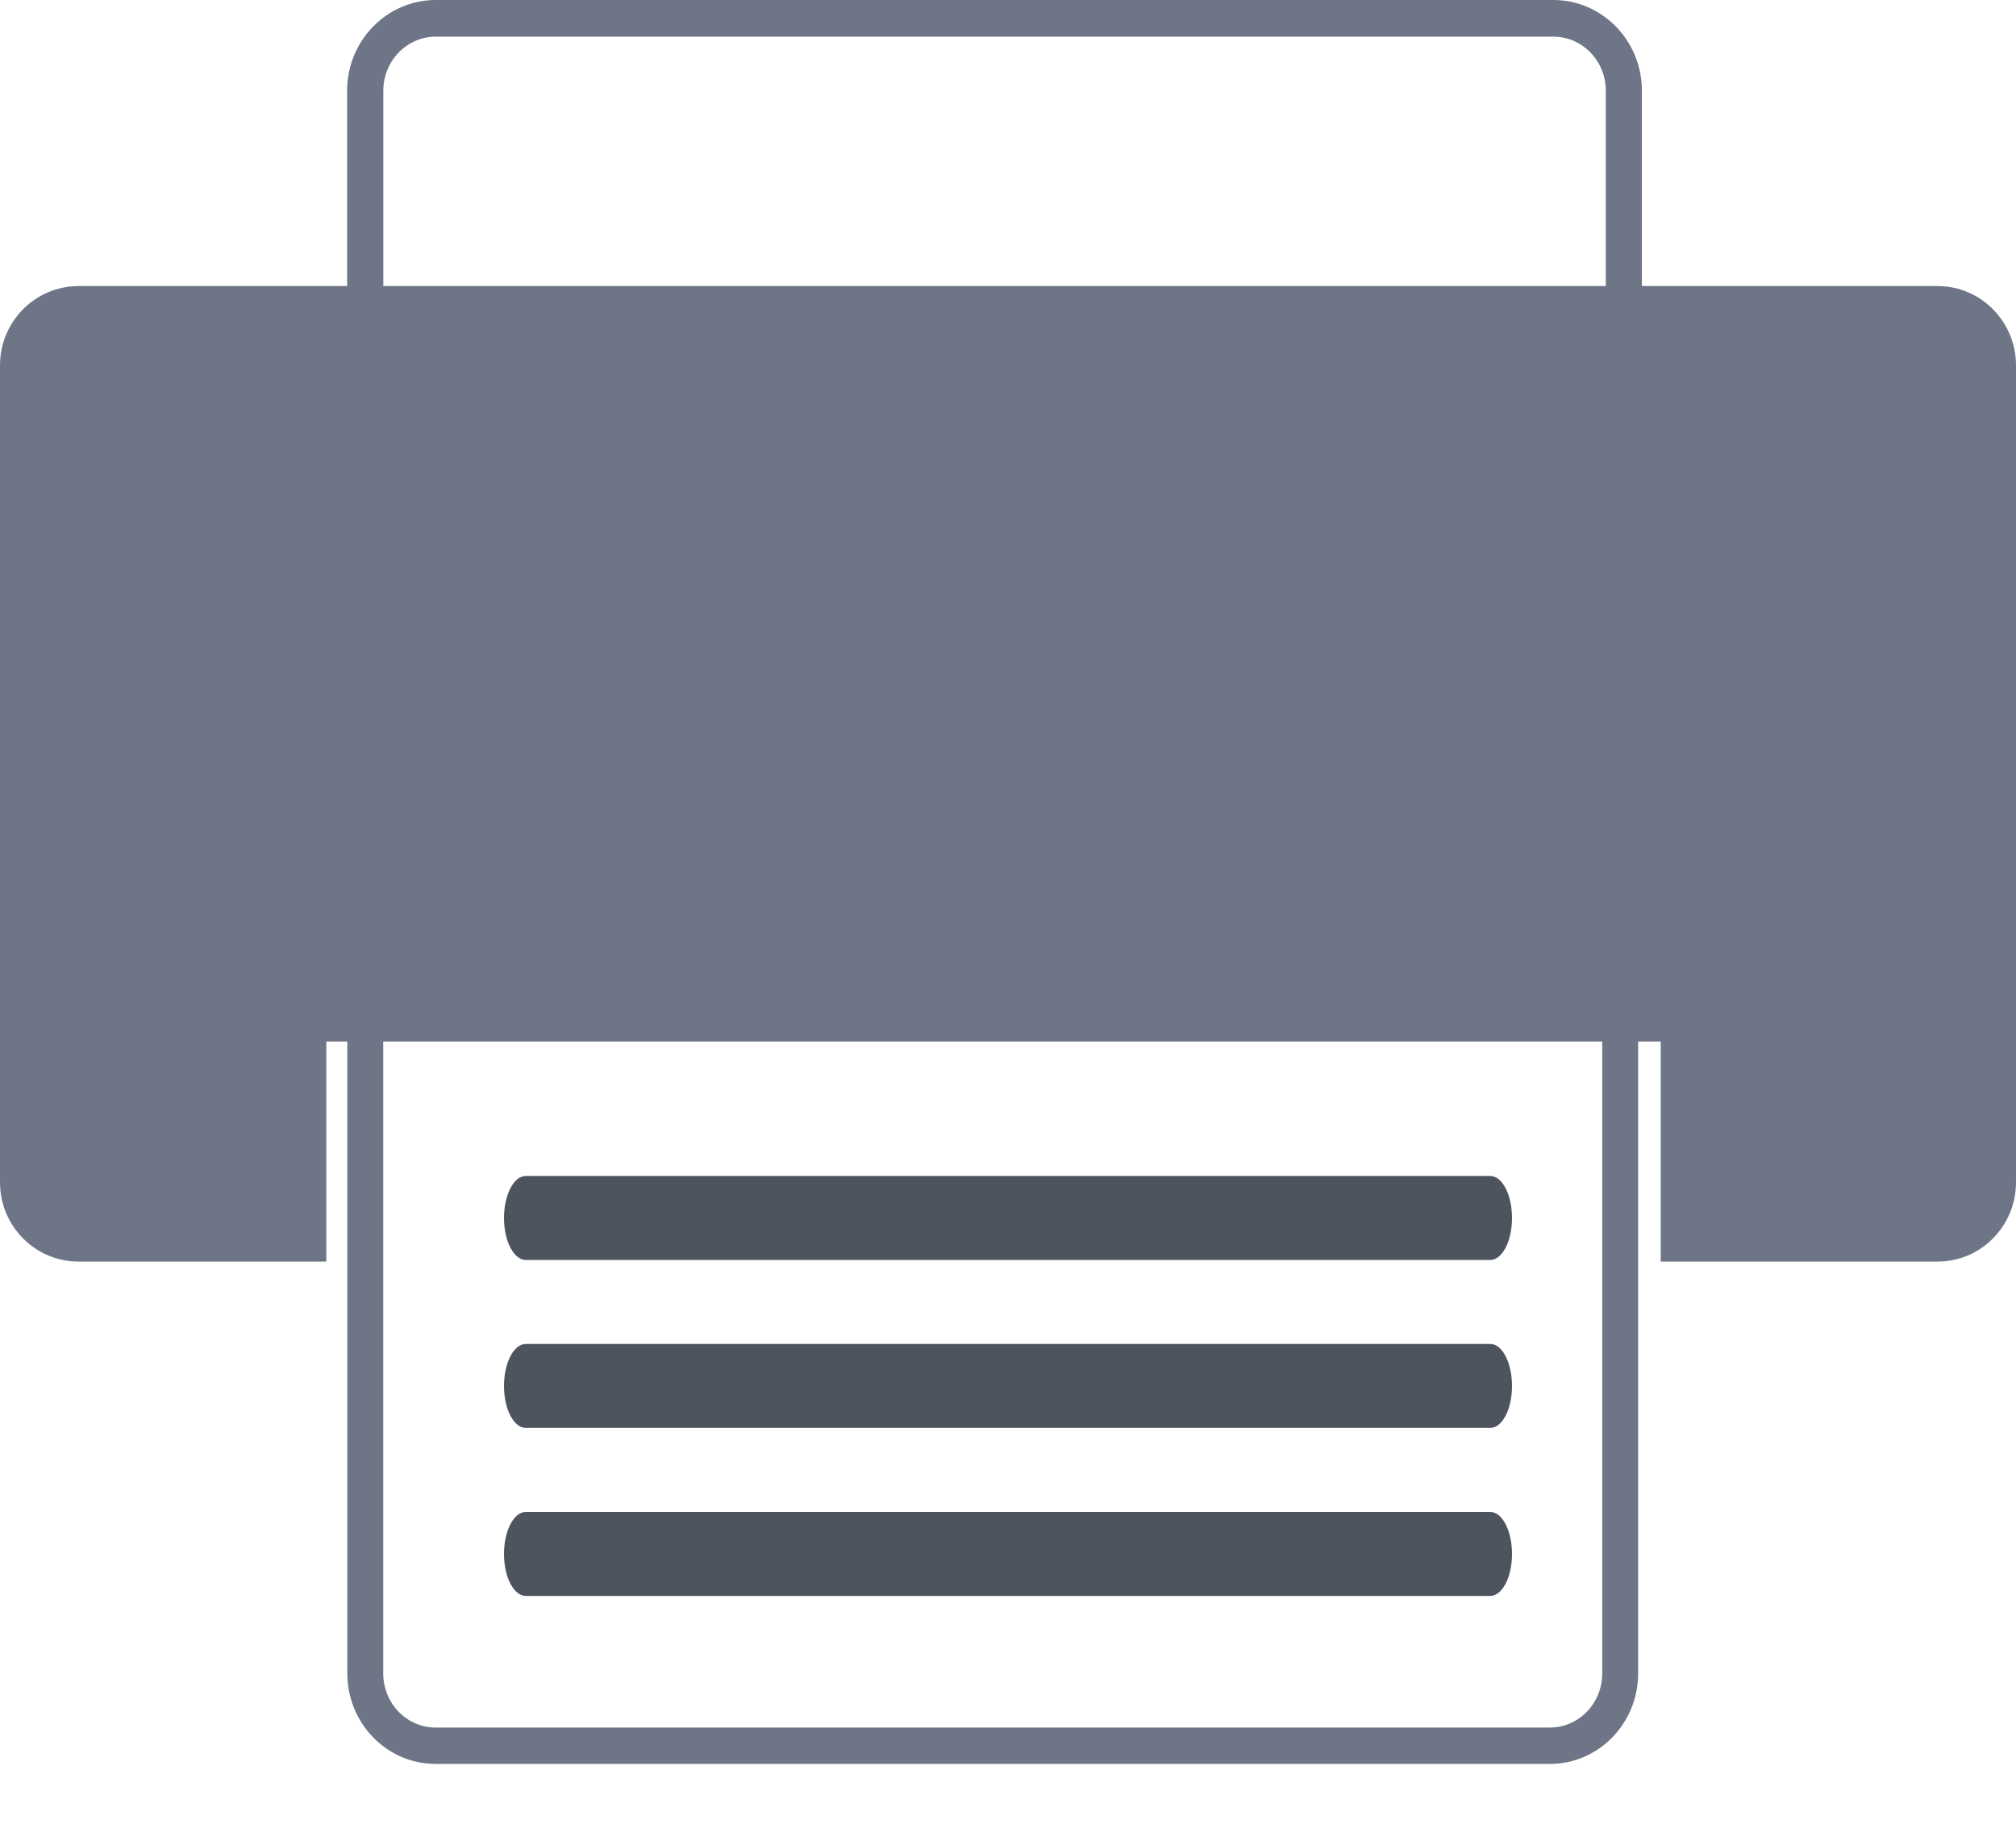 <svg width="21" height="19" viewBox="0 0 21 19" fill="none" xmlns="http://www.w3.org/2000/svg">
<path fill-rule="evenodd" clip-rule="evenodd" d="M16.69 17.432C16.69 17.743 16.446 17.996 16.145 17.996H4.537C4.236 17.996 3.992 17.743 3.992 17.432V10.85H16.69V17.432ZM3.993 0.944C3.993 0.634 4.238 0.382 4.539 0.382H16.181C16.482 0.382 16.727 0.634 16.727 0.944V2.98H3.993V0.944ZM20.183 2.98H17.103V0.944C17.103 0.423 16.689 0 16.181 0H4.539C4.03 0 3.616 0.423 3.616 0.944V2.98H0.818C0.366 2.98 0 3.35 0 3.807V12.316C0 12.772 0.366 13.142 0.818 13.142H3.399V10.85H3.618V17.432C3.618 17.952 4.03 18.375 4.537 18.375H16.145C16.652 18.375 17.064 17.952 17.064 17.432V10.85H17.299V13.142H20.183C20.634 13.142 21 12.772 21 12.316V3.807C21 3.35 20.634 2.98 20.183 2.98Z" fill="#6D7587"/>
<path fill-rule="evenodd" clip-rule="evenodd" d="M5.477 13.125H15.523C15.649 13.125 15.75 12.929 15.75 12.688C15.75 12.446 15.649 12.25 15.523 12.25H5.477C5.352 12.25 5.25 12.446 5.25 12.688C5.25 12.929 5.352 13.125 5.477 13.125Z" fill="#4D545E"/>
<path fill-rule="evenodd" clip-rule="evenodd" d="M5.477 14.875H15.523C15.649 14.875 15.75 14.679 15.75 14.438C15.75 14.196 15.649 14 15.523 14H5.477C5.352 14 5.25 14.196 5.25 14.438C5.25 14.679 5.352 14.875 5.477 14.875Z" fill="#4D545E"/>
<path fill-rule="evenodd" clip-rule="evenodd" d="M5.477 16.625H15.523C15.649 16.625 15.75 16.429 15.75 16.188C15.75 15.946 15.649 15.75 15.523 15.75H5.477C5.352 15.75 5.25 15.946 5.25 16.188C5.25 16.429 5.352 16.625 5.477 16.625Z" fill="#4D545E"/>
</svg>
